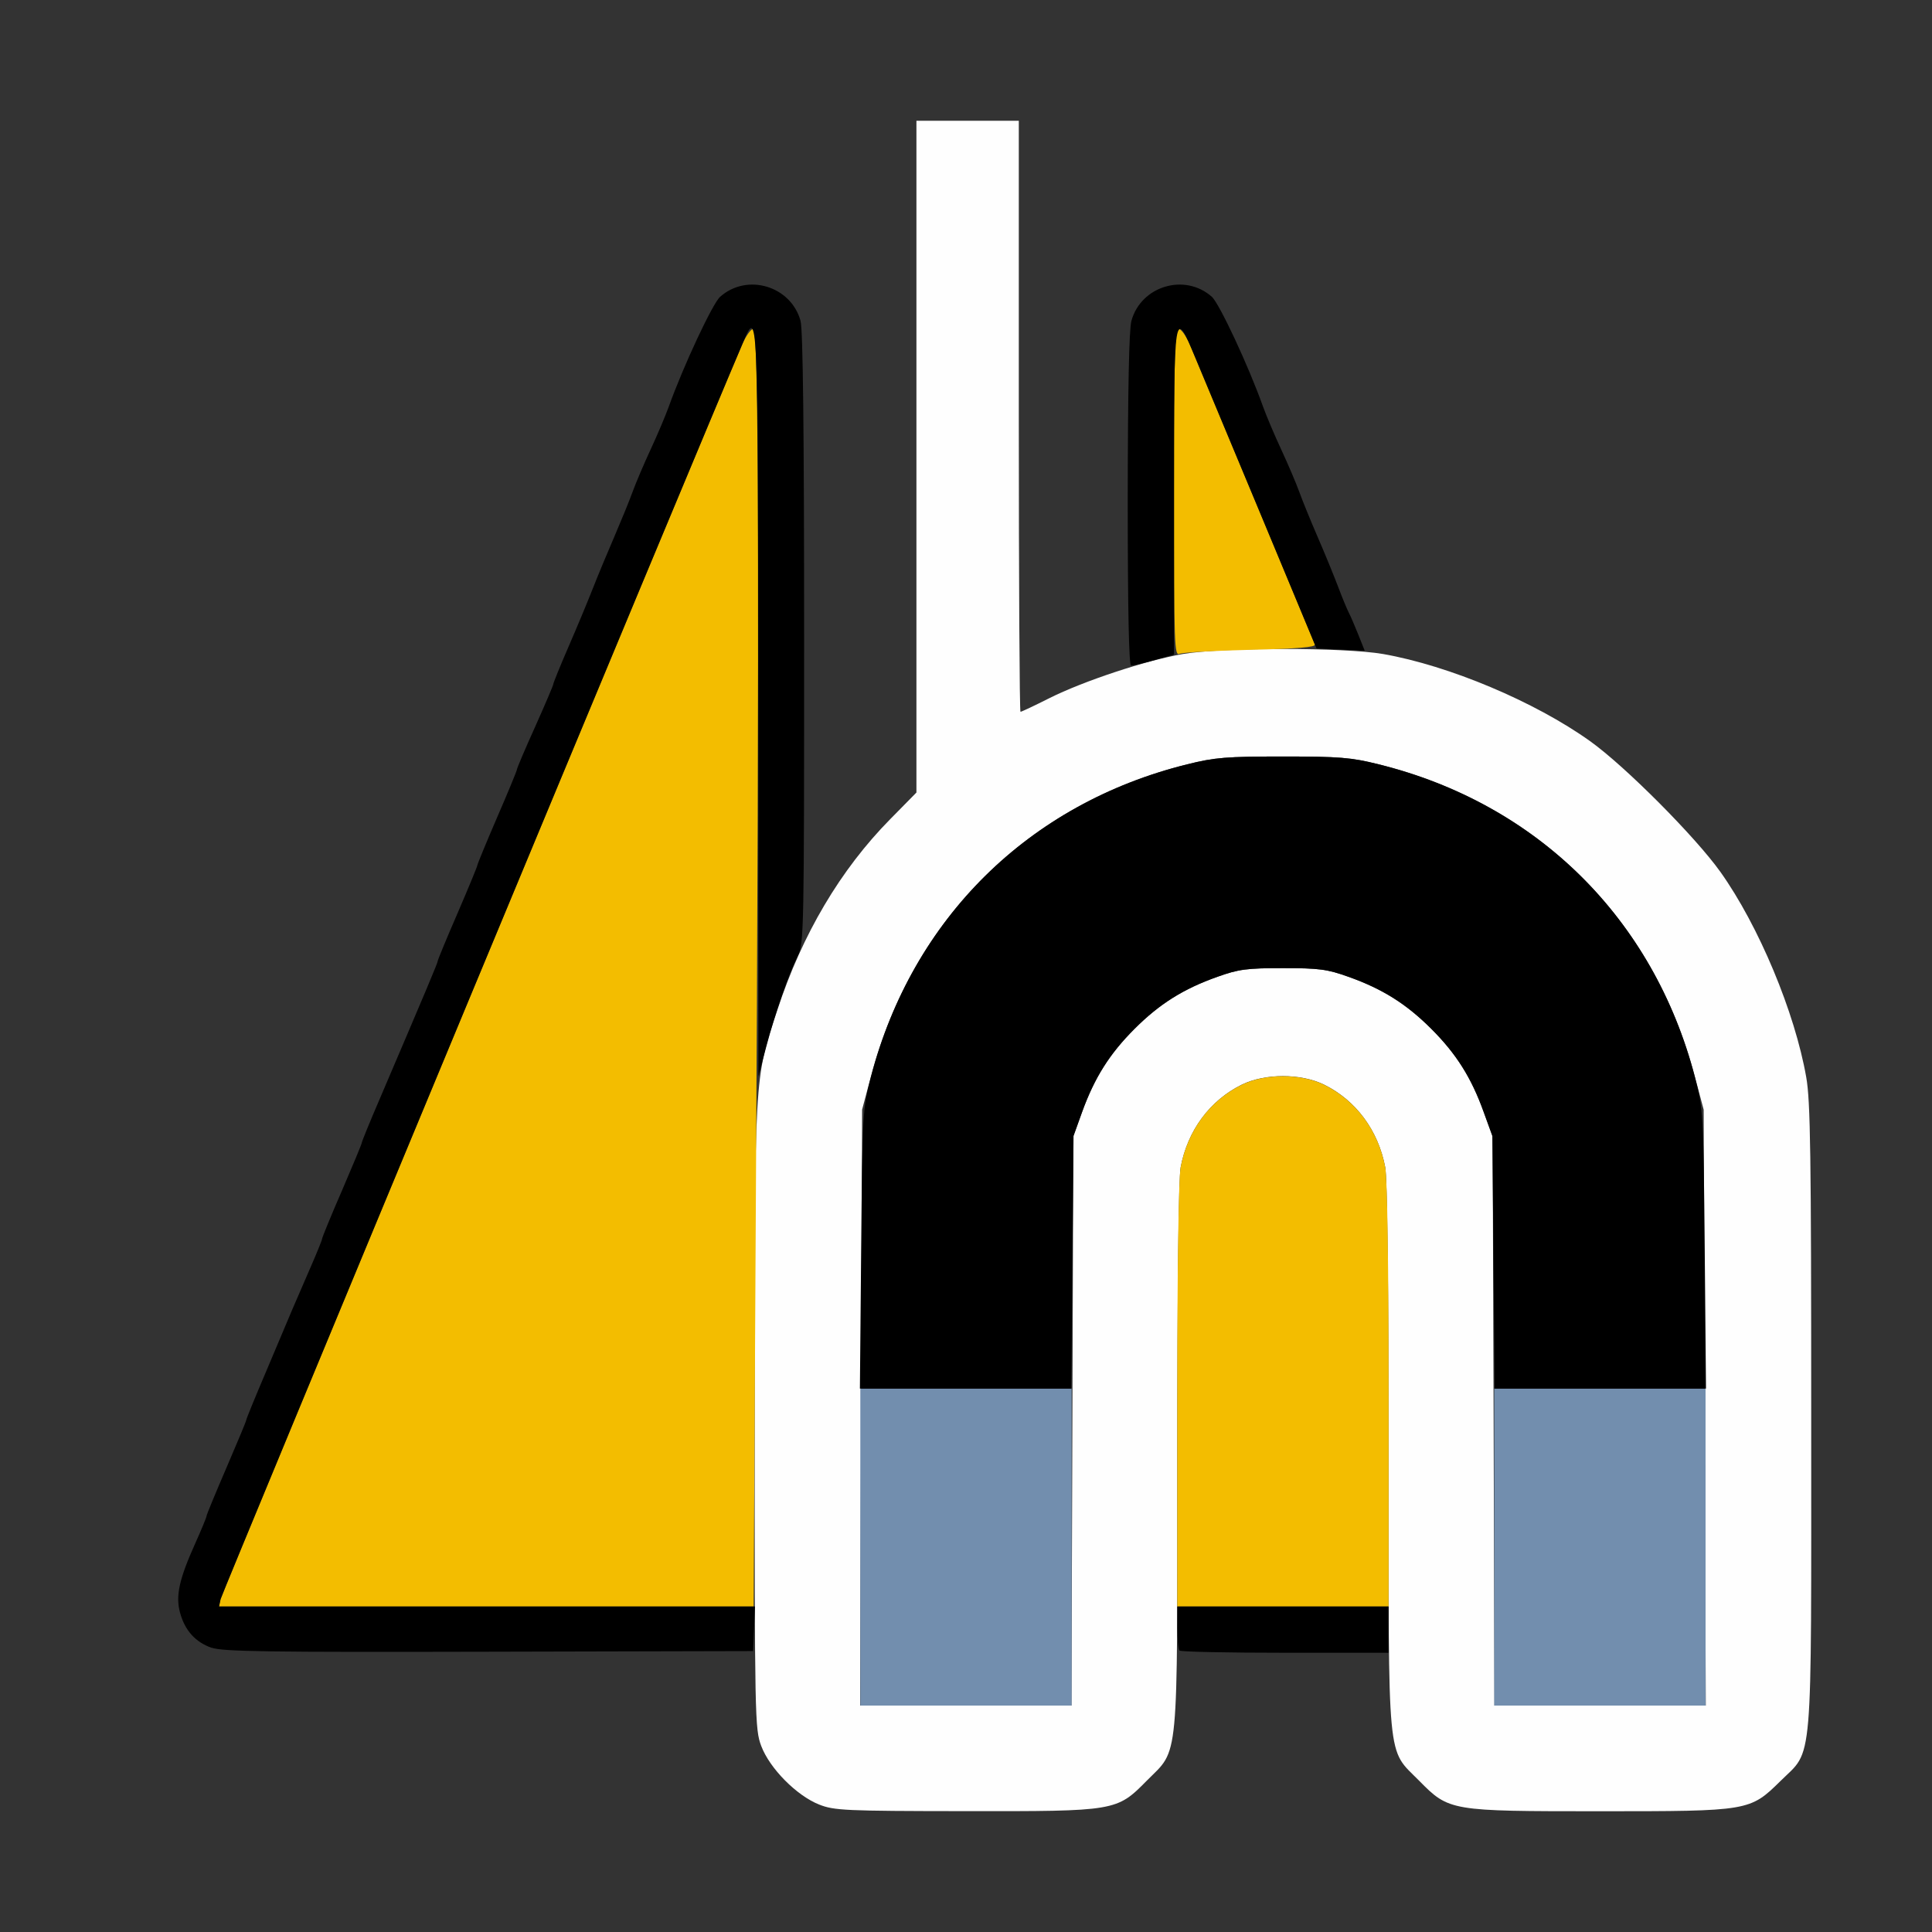 <?xml version="1.0" encoding="UTF-8" standalone="no"?>
<!-- Created with Inkscape (http://www.inkscape.org/) -->

<svg
   version="1.1"
   id="svg2"
   width="1600"
   height="1600"
   viewBox="0 0 1600 1600"
   sodipodi:docname="snap_symmetry.svg"
   inkscape:version="1.2.2 (732a01da63, 2022-12-09)"
   xmlns:inkscape="http://www.inkscape.org/namespaces/inkscape"
   xmlns:sodipodi="http://sodipodi.sourceforge.net/DTD/sodipodi-0.dtd"
   xmlns="http://www.w3.org/2000/svg"
   xmlns:svg="http://www.w3.org/2000/svg"
   xmlns:rdf="http://www.w3.org/1999/02/22-rdf-syntax-ns#"
   xmlns:cc="http://creativecommons.org/ns#"
   xmlns:dc="http://purl.org/dc/elements/1.1/">
  <rect x="0" y="0" width="1600" height="1600" fill="#333333" stroke="none"/>
  <defs
     id="defs6" />
  <sodipodi:namedview
     pagecolor="#808080"
     bordercolor="#666666"
     borderopacity="1"
     objecttolerance="10"
     gridtolerance="10"
     guidetolerance="10"
     inkscape:pageopacity="0"
     inkscape:pageshadow="2"
     inkscape:window-width="1993"
     inkscape:window-height="1009"
     id="namedview4"
     showgrid="false"
     inkscape:zoom="0.5"
     inkscape:cx="9"
     inkscape:cy="8"
     inkscape:window-x="-8"
     inkscape:window-y="-8"
     inkscape:window-maximized="1"
     inkscape:current-layer="SNAP_SYMMETRY"
     inkscape:showpageshadow="0"
     inkscape:pagecheckerboard="true"
     inkscape:deskcolor="#d1d1d1" />
  <g
     id="SNAP_SYMMETRY"
     transform="matrix(87.498,0,0,87.498,100,100.026)"
     style="stroke-width:0.011">
    <path
       style="fill:none;stroke-width:0"
       d="M 0,8 V 0 H 3.766 7.531 V 3.178 6.355 L 7.271,6.623 C 6.98,6.923 6.761,7.218 6.587,7.545 L 6.47,7.766 6.469,4.891 C 6.469,2.917 6.458,1.977 6.434,1.893 6.343,1.563 5.928,1.439 5.673,1.666 5.602,1.728 5.325,2.321 5.188,2.703 5.157,2.789 5.08,2.972 5.016,3.109 4.952,3.247 4.874,3.43 4.843,3.516 4.812,3.602 4.734,3.791 4.671,3.938 4.608,4.084 4.517,4.302 4.47,4.422 4.423,4.542 4.319,4.792 4.239,4.976 4.159,5.161 4.094,5.321 4.094,5.332 c 0,0.011 -0.077,0.193 -0.172,0.403 C 3.827,5.946 3.75,6.128 3.75,6.139 3.75,6.15 3.666,6.355 3.562,6.594 3.459,6.833 3.375,7.037 3.375,7.047 3.375,7.057 3.291,7.261 3.188,7.5 3.084,7.739 3,7.943 3,7.953 3,7.97 2.906,8.193 2.451,9.256 2.358,9.474 2.281,9.661 2.281,9.671 c 0,0.01 -0.084,0.214 -0.188,0.454 -0.103,0.239 -0.188,0.444 -0.188,0.456 0,0.011 -0.05,0.135 -0.111,0.275 C 1.734,10.995 1.657,11.173 1.624,11.25 1.592,11.327 1.48,11.59 1.376,11.835 1.272,12.079 1.188,12.287 1.188,12.297 c 0,0.01 -0.076,0.197 -0.17,0.415 -0.434,1.016 -0.497,1.196 -0.471,1.348 0.027,0.16 0.119,0.3 0.241,0.367 0.097,0.053 0.257,0.056 2.658,0.056 h 2.555 l 3.2e-6,0.366 c 2.5e-6,0.289 0.013,0.401 0.062,0.532 0.079,0.212 0.336,0.471 0.549,0.554 0.154,0.06 0.148,0.06 -3.228,0.062 L 0,16 Z m 9.389,7.937 c 0.213,-0.083 0.47,-0.342 0.549,-0.554 0.049,-0.131 0.062,-0.243 0.062,-0.532 l -1.6e-5,-0.366 1,0.009 L 12,14.502 v 0.357 c 0,0.28 0.013,0.393 0.062,0.523 0.079,0.212 0.336,0.471 0.549,0.554 l 0.155,0.06 H 11 9.234 Z m 6.002,-3.35e-4 c 0.203,-0.078 0.465,-0.341 0.546,-0.547 l 0.06,-0.155 0.002,0.383 L 16,16 15.617,15.998 15.234,15.997 15.391,15.936 Z M 15.957,9.08 C 15.901,8.599 15.521,7.661 15.182,7.164 14.959,6.838 14.242,6.11 13.91,5.873 13.403,5.512 12.659,5.19 12.036,5.064 l -0.261,-0.053 -0.093,-0.216 C 11.632,4.676 11.557,4.494 11.517,4.391 11.477,4.287 11.393,4.084 11.329,3.938 11.266,3.791 11.188,3.602 11.157,3.516 11.126,3.43 11.048,3.247 10.984,3.109 10.92,2.972 10.843,2.789 10.812,2.703 10.674,2.32 10.398,1.728 10.327,1.665 10.072,1.439 9.657,1.563 9.566,1.893 c -0.022,0.081 -0.034,0.66 -0.034,1.702 l -1.875e-4,1.58 -0.213,0.069 C 9.201,5.282 8.975,5.376 8.816,5.453 8.657,5.53 8.521,5.594 8.513,5.594 8.506,5.594 8.5,4.335 8.5,2.797 V 0 H 12.25 16 v 4.625 c 0,2.544 -0.005,4.625 -0.011,4.625 -0.006,0 -0.02,-0.077 -0.031,-0.17 z"
       id="path827"
       inkscape:connector-curvature="0" />
    <path
       style="fill:#fefefe;stroke-width:0"
       d="M 6.611,15.937 C 6.398,15.853 6.142,15.595 6.062,15.382 6.002,15.221 6,15.133 6,12.269 6,8.986 5.994,9.085 6.215,8.415 6.449,7.701 6.813,7.086 7.284,6.609 L 7.531,6.358 V 3.179 0 H 8.016 8.5 v 2.797 c 0,1.538 0.007,2.797 0.016,2.797 0.009,0 0.132,-0.058 0.273,-0.129 0.321,-0.161 0.911,-0.357 1.263,-0.418 0.369,-0.064 1.527,-0.064 1.896,0 0.623,0.109 1.436,0.451 1.958,0.824 0.331,0.236 0.998,0.906 1.235,1.239 0.362,0.508 0.705,1.329 0.812,1.943 C 15.993,9.278 16,9.789 16,12.269 c 0,3.386 0.021,3.136 -0.29,3.444 C 15.419,15.999 15.415,16 14.001,16 12.58,16 12.573,15.999 12.288,15.71 11.981,15.399 12,15.598 12,12.645 12,11.034 11.988,10.008 11.968,9.904 11.902,9.556 11.692,9.272 11.39,9.123 c -0.22,-0.108 -0.56,-0.108 -0.78,0 C 10.308,9.272 10.098,9.556 10.032,9.904 10.012,10.008 10,11.034 10,12.645 c 0,2.953 0.019,2.755 -0.288,3.065 -0.286,0.29 -0.291,0.291 -1.721,0.289 -1.135,-0.001 -1.237,-0.006 -1.38,-0.062 z M 9.007,12.305 9.016,9.609 9.099,9.38 C 9.218,9.055 9.36,8.83 9.595,8.595 9.832,8.358 10.058,8.216 10.38,8.102 10.581,8.03 10.658,8.02 11,8.02 c 0.342,0 0.419,0.01 0.62,0.082 0.322,0.115 0.548,0.257 0.785,0.494 0.235,0.235 0.377,0.459 0.496,0.785 l 0.084,0.229 0.009,2.695 L 13.002,15 h 1 1 l -0.01,-2.82 -0.01,-2.82 -0.083,-0.312 C 14.503,7.546 13.405,6.462 11.906,6.091 11.646,6.026 11.535,6.017 11,6.017 c -0.535,0 -0.646,0.009 -0.906,0.074 C 8.595,6.462 7.497,7.546 7.1,9.047 l -0.083,0.312 -0.01,2.82 L 6.998,15 h 1 1 z"
       id="path825"
       inkscape:connector-curvature="0" />
    <path
       style="fill:#f3bd00;stroke-width:0"
       d="M 0.945,13.992 C 0.956,13.94 5.49,3.032 5.882,2.117 5.917,2.036 5.965,1.969 5.988,1.969 c 0.051,0 0.057,2.441 0.022,8.479 L 5.99,14.062 H 3.46 0.93 Z M 10,12.067 c 0,-1.219 0.012,-2.061 0.032,-2.163 0.066,-0.348 0.276,-0.632 0.578,-0.78 0.22,-0.108 0.56,-0.108 0.78,0 0.302,0.149 0.512,0.432 0.578,0.78 C 11.988,10.006 12,10.847 12,12.067 V 14.062 H 11 10 Z M 9.969,3.519 c 0,-1.296 0.007,-1.55 0.043,-1.55 0.024,0 0.072,0.067 0.106,0.148 0.064,0.15 1.159,2.775 1.184,2.84 0.01,0.025 -0.162,0.04 -0.605,0.05 -0.341,0.008 -0.644,0.025 -0.674,0.038 C 9.972,5.068 9.969,4.984 9.969,3.519 Z"
       id="path823"
       inkscape:connector-curvature="0" />
    <path
       style="fill:#728eae;stroke-width:0"
       d="M 7,13.5 V 12 H 8 9 V 13.5 15 H 8 7 Z m 6,0 V 12 h 1 1 v 1.5 1.5 h -1 -1 z"
       id="path821"
       inkscape:connector-curvature="0" />
    <path
       style="fill:#000000;stroke-width:0"
       d="M 0.859,14.453 C 0.705,14.398 0.607,14.289 0.561,14.12 0.518,13.961 0.553,13.803 0.705,13.465 0.764,13.334 0.812,13.217 0.812,13.206 0.812,13.194 0.897,12.989 1,12.75 c 0.103,-0.239 0.188,-0.443 0.188,-0.453 0,-0.01 0.085,-0.218 0.189,-0.462 C 1.48,11.59 1.592,11.327 1.624,11.25 1.657,11.173 1.734,10.995 1.795,10.855 1.856,10.716 1.906,10.592 1.906,10.581 c 0,-0.011 0.084,-0.217 0.188,-0.456 0.103,-0.239 0.188,-0.443 0.188,-0.454 0,-0.01 0.076,-0.197 0.17,-0.415 C 2.906,8.193 3,7.97 3,7.953 3,7.943 3.084,7.739 3.188,7.5 3.291,7.261 3.375,7.057 3.375,7.047 3.375,7.037 3.459,6.833 3.562,6.594 3.666,6.355 3.75,6.15 3.75,6.139 3.75,6.128 3.827,5.946 3.922,5.736 4.016,5.525 4.094,5.344 4.094,5.332 c 0,-0.011 0.065,-0.172 0.145,-0.356 C 4.319,4.792 4.423,4.542 4.47,4.422 4.517,4.302 4.608,4.084 4.671,3.938 4.734,3.791 4.812,3.602 4.843,3.516 4.874,3.43 4.952,3.247 5.016,3.109 5.08,2.972 5.157,2.789 5.188,2.703 5.325,2.321 5.602,1.728 5.673,1.666 5.928,1.439 6.343,1.563 6.434,1.893 c 0.023,0.084 0.034,1.024 0.034,3.007 1.563e-4,2.759 -0.002,2.889 -0.058,3 -0.086,0.17 -0.216,0.544 -0.301,0.866 l -0.074,0.281 -0.001,-3.539 C 6.031,1.709 6.033,1.762 5.882,2.117 5.49,3.032 0.956,13.94 0.945,13.992 L 0.93,14.062 H 3.467 6.003 l -0.009,0.211 -0.009,0.211 -2.5,0.006 c -2.091,0.005 -2.52,-7.15e-4 -2.625,-0.038 z m 9.161,0.026 C 10.009,14.468 10,14.369 10,14.26 V 14.062 h 1 1 V 14.281 14.5 h -0.979 c -0.539,0 -0.989,-0.009 -1,-0.021 z M 7.008,10.68 C 7.02,9.377 7.021,9.355 7.101,9.047 7.491,7.553 8.595,6.462 10.094,6.091 10.354,6.026 10.465,6.017 11,6.017 c 0.535,0 0.646,0.009 0.906,0.074 1.499,0.372 2.603,1.462 2.992,2.956 0.08,0.308 0.082,0.33 0.094,1.633 L 15.004,12 h -1 -1 l -0.011,-1.195 -0.011,-1.195 -0.083,-0.229 C 12.783,9.056 12.641,8.831 12.405,8.595 12.168,8.358 11.942,8.216 11.62,8.102 11.419,8.03 11.342,8.02 11,8.02 c -0.342,0 -0.419,0.01 -0.62,0.082 C 10.058,8.216 9.832,8.358 9.595,8.595 9.359,8.831 9.217,9.056 9.1,9.38 L 9.018,9.609 9.007,10.805 8.996,12 H 7.996 6.996 Z M 9.531,3.586 C 9.532,2.55 9.543,1.974 9.566,1.893 9.657,1.563 10.072,1.439 10.327,1.666 c 0.071,0.063 0.348,0.656 0.484,1.038 0.031,0.086 0.108,0.269 0.172,0.406 0.064,0.138 0.142,0.32 0.173,0.406 0.031,0.086 0.109,0.276 0.172,0.422 0.064,0.146 0.149,0.355 0.191,0.464 0.041,0.109 0.088,0.223 0.104,0.253 0.016,0.03 0.056,0.123 0.09,0.208 L 11.774,5.016 11.546,5.005 11.318,4.995 10.802,3.755 C 10.518,3.074 10.234,2.393 10.171,2.242 9.97,1.763 9.969,1.771 9.969,3.511 v 1.542 l -0.187,0.052 c -0.103,0.029 -0.201,0.052 -0.219,0.052 -0.021,0 -0.032,-0.529 -0.032,-1.57 z"
       id="path819"
       inkscape:connector-curvature="0" />
  </g>
</svg>
